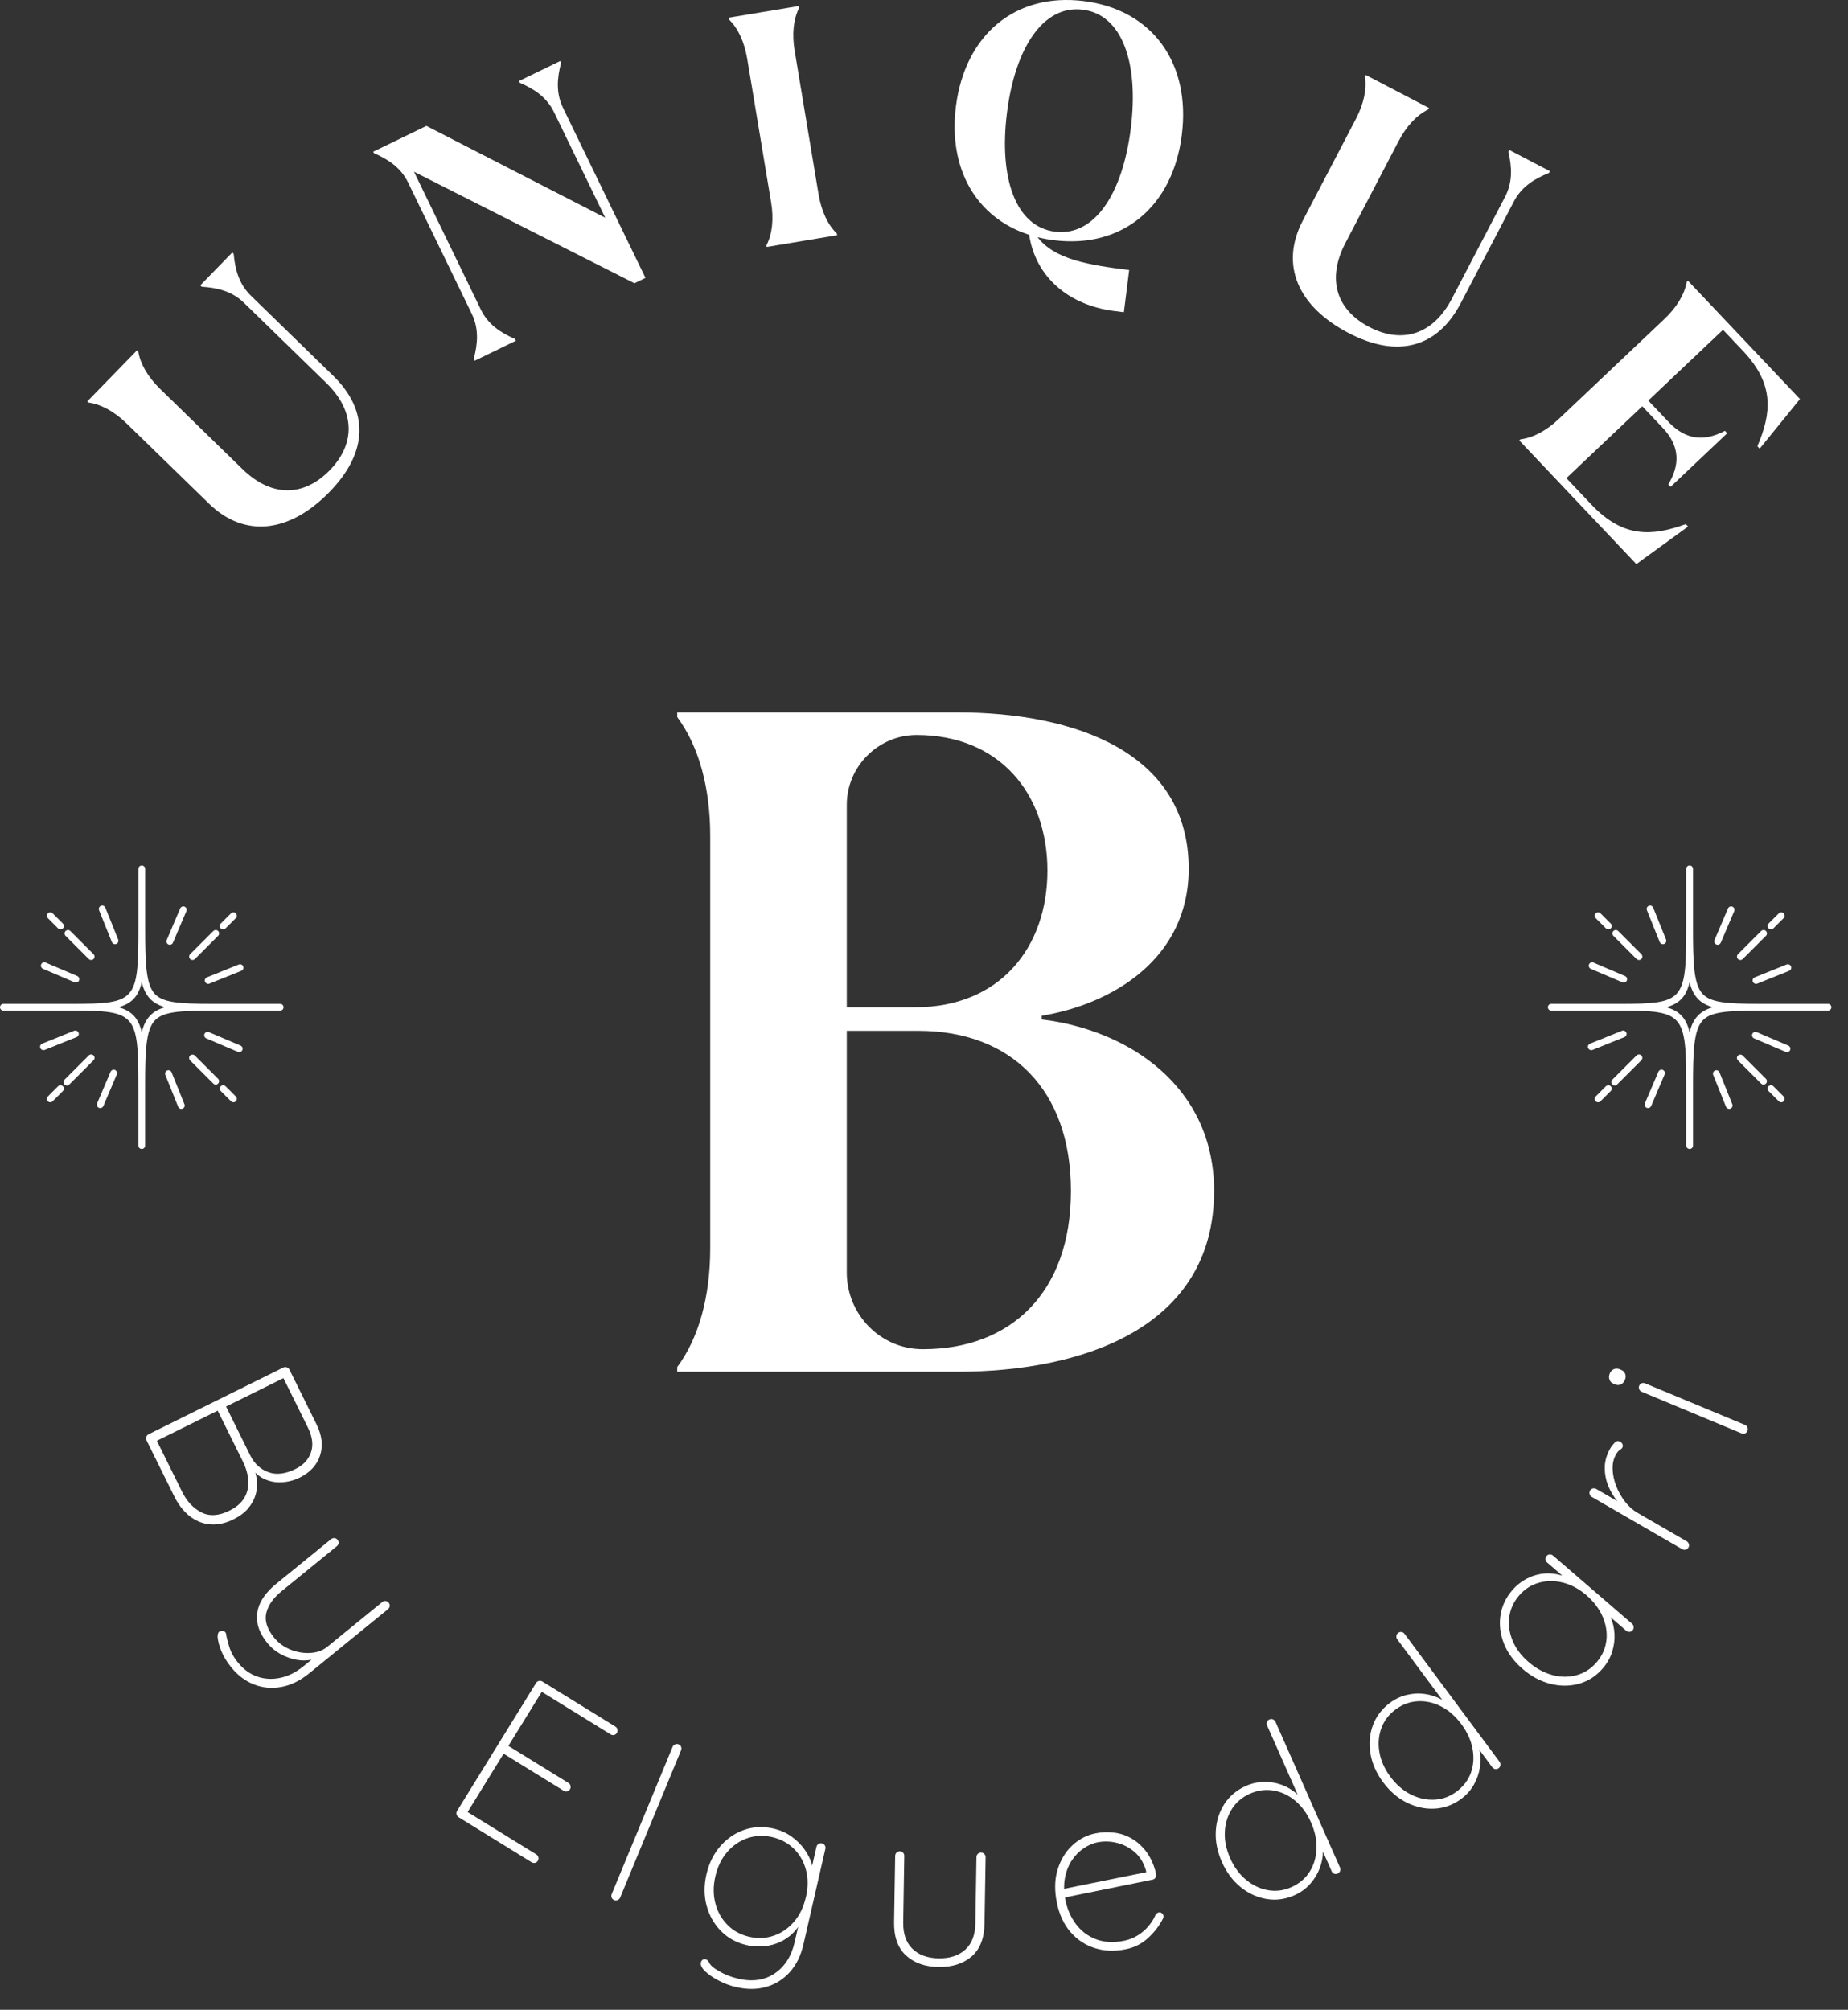 <svg width="80" height="87" viewBox="0 0 80 87" fill="none" xmlns="http://www.w3.org/2000/svg">
<rect x="0" y="0" width="80" height="87" fill="#333333" stroke="none"/>
<g clip-path="url(#clip0_3_130)">
<path d="M5.48 18.329L9.042 21.797C10.586 23.302 12.534 23.072 14.268 21.291C15.952 19.561 15.969 17.773 14.425 16.268L10.862 12.8C10.337 12.289 10.176 11.65 10.116 10.99L10.055 10.93L8.671 12.351L8.733 12.412C9.394 12.454 10.036 12.597 10.561 13.108L14.124 16.577C15.4 17.82 15.379 19.223 14.276 20.355C13.173 21.487 11.782 21.557 10.494 20.304L6.932 16.835C6.407 16.324 6.074 15.759 5.985 15.212L5.934 15.162L3.778 17.376L3.83 17.425C4.38 17.5 4.953 17.817 5.478 18.328L5.48 18.329Z" fill="white"/>
<path d="M20.509 15.538L20.547 15.616L22.331 14.75L22.294 14.673C21.686 14.408 21.131 14.055 20.812 13.395L17.921 7.434L27.465 12.262L27.943 12.03L24.375 4.673C24.055 4.013 24.121 3.359 24.29 2.718L24.253 2.641L22.468 3.506L22.506 3.584C23.113 3.848 23.668 4.202 23.987 4.862L26.201 9.426L18.459 5.45L16.157 6.566L16.189 6.631C16.796 6.895 17.351 7.249 17.67 7.909L20.423 13.585C20.743 14.245 20.677 14.899 20.508 15.539L20.509 15.538Z" fill="white"/>
<path d="M32.346 2.541L33.38 8.75C33.501 9.472 33.434 10.125 33.181 10.618L33.193 10.69L36.24 10.182L36.228 10.111C35.83 9.726 35.556 9.13 35.435 8.407L34.401 2.199C34.28 1.475 34.347 0.824 34.599 0.33L34.587 0.259L31.54 0.767L31.552 0.838C31.951 1.223 32.225 1.818 32.346 2.541Z" fill="white"/>
<path d="M44.553 10.165C44.83 12.009 46.286 13.219 48.24 13.464L48.653 13.516L48.882 11.69C47.113 11.469 45.652 11.229 44.917 10.268C45.141 10.325 45.382 10.369 45.624 10.399C48.59 10.77 50.774 8.943 51.162 5.834C51.55 2.726 49.884 0.418 46.919 0.047C43.953 -0.323 41.77 1.504 41.381 4.613C41.043 7.322 42.271 9.43 44.555 10.165H44.553ZM43.591 4.889C43.945 2.051 45.175 0.206 46.872 0.418C48.583 0.632 49.306 2.721 48.952 5.558C48.597 8.395 47.382 10.242 45.671 10.029C43.973 9.816 43.236 7.726 43.591 4.889Z" fill="white"/>
<path d="M63.235 13.126L65.536 8.72C65.876 8.069 66.441 7.733 67.055 7.486L67.095 7.41L65.337 6.492L65.297 6.569C65.447 7.213 65.493 7.87 65.154 8.52L62.853 12.927C62.028 14.507 60.678 14.887 59.278 14.156C57.877 13.425 57.411 12.112 58.243 10.519L60.544 6.111C60.883 5.462 61.329 4.981 61.828 4.739L61.861 4.675L59.123 3.245L59.089 3.309C59.176 3.857 59.036 4.497 58.697 5.146L56.396 9.553C55.398 11.464 56.177 13.264 58.38 14.415C60.52 15.532 62.237 15.035 63.235 13.124V13.126Z" fill="white"/>
<path d="M65.769 19.066L70.838 24.419L73.077 22.793L72.978 22.688C71.52 23.218 70.267 23.295 68.894 21.845L67.808 20.698L71.094 17.586L71.973 18.514C72.754 19.339 72.71 20.151 72.221 20.971L72.32 21.075L74.772 18.754L74.673 18.649C73.827 19.093 73.014 19.092 72.234 18.267L71.354 17.339L74.589 14.276L75.458 15.194C76.831 16.645 76.685 17.891 76.077 19.318L76.176 19.422L77.921 17.274L73.07 12.152L73.019 12.201C72.923 12.748 72.582 13.307 72.049 13.811L67.479 18.138C66.946 18.642 66.369 18.951 65.818 19.018L65.767 19.067L65.769 19.066Z" fill="white"/>
<path d="M10.741 65.292C10.897 65.109 11.005 64.91 11.068 64.696C11.131 64.481 11.146 64.257 11.114 64.023C11.101 63.93 11.081 63.839 11.056 63.747C11.166 63.859 11.288 63.949 11.424 64.013C11.664 64.129 11.922 64.179 12.197 64.164C12.472 64.149 12.73 64.082 12.972 63.963C13.431 63.735 13.727 63.413 13.858 62.995C13.989 62.578 13.938 62.134 13.705 61.663L12.528 59.285C12.504 59.238 12.466 59.206 12.414 59.188C12.361 59.17 12.311 59.173 12.264 59.197L6.432 62.086C6.384 62.109 6.352 62.147 6.335 62.2C6.317 62.253 6.319 62.302 6.343 62.35L7.551 64.789C7.674 65.035 7.823 65.252 7.998 65.437C8.174 65.621 8.371 65.761 8.592 65.858C8.812 65.954 9.051 65.998 9.306 65.989C9.562 65.979 9.831 65.905 10.114 65.764C10.379 65.633 10.589 65.475 10.745 65.292H10.741ZM12.269 59.655L13.328 61.794C13.523 62.189 13.569 62.545 13.465 62.86C13.36 63.176 13.138 63.418 12.796 63.587C12.354 63.806 11.963 63.853 11.622 63.729C11.281 63.604 11.023 63.37 10.845 63.025L9.786 60.886L12.269 59.657V59.655ZM8.714 65.465C8.365 65.286 8.087 64.987 7.88 64.569L6.79 62.368L9.424 61.064L10.514 63.265C10.651 63.542 10.729 63.815 10.749 64.085C10.768 64.354 10.713 64.601 10.583 64.827C10.452 65.053 10.235 65.243 9.928 65.394C9.469 65.621 9.065 65.645 8.715 65.466L8.714 65.465Z" fill="white"/>
<path d="M16.691 69.302C16.637 69.299 16.591 69.314 16.55 69.347L14.164 71.29C13.97 71.448 13.727 71.535 13.436 71.552C13.145 71.57 12.857 71.521 12.574 71.408C12.292 71.295 12.057 71.123 11.87 70.895C11.559 70.512 11.445 70.154 11.528 69.819C11.611 69.483 11.835 69.168 12.196 68.874L14.582 66.931C14.623 66.898 14.647 66.855 14.655 66.802C14.663 66.749 14.648 66.699 14.611 66.653C14.573 66.608 14.528 66.583 14.475 66.58C14.421 66.576 14.375 66.591 14.334 66.625L11.948 68.568C11.652 68.808 11.434 69.065 11.291 69.339C11.149 69.612 11.097 69.899 11.136 70.202C11.175 70.505 11.324 70.815 11.58 71.131C11.738 71.325 11.927 71.481 12.148 71.603C12.369 71.724 12.602 71.806 12.845 71.85C13.072 71.891 13.286 71.888 13.485 71.844L13.139 72.126C12.818 72.388 12.485 72.555 12.138 72.629C11.791 72.704 11.459 72.687 11.14 72.577C10.822 72.467 10.543 72.264 10.301 71.969C10.122 71.75 9.997 71.523 9.926 71.289C9.854 71.055 9.809 70.874 9.789 70.746C9.786 70.69 9.76 70.648 9.714 70.623C9.667 70.598 9.616 70.591 9.559 70.603C9.501 70.617 9.463 70.648 9.444 70.697C9.425 70.747 9.417 70.8 9.42 70.856C9.435 71.039 9.489 71.247 9.584 71.479C9.68 71.711 9.823 71.944 10.014 72.179C10.296 72.525 10.624 72.772 10.997 72.917C11.37 73.063 11.764 73.099 12.178 73.024C12.592 72.95 12.995 72.752 13.387 72.433L16.798 69.656C16.839 69.622 16.862 69.579 16.871 69.526C16.879 69.474 16.863 69.424 16.827 69.378C16.789 69.332 16.744 69.308 16.691 69.304V69.302Z" fill="white"/>
<path d="M26.434 75.077C26.478 75.105 26.528 75.114 26.579 75.103C26.632 75.093 26.674 75.063 26.704 75.012C26.733 74.967 26.74 74.918 26.727 74.864C26.714 74.81 26.685 74.769 26.641 74.741L23.477 72.788C23.432 72.76 23.384 72.752 23.329 72.765C23.274 72.778 23.234 72.807 23.206 72.852L19.787 78.389C19.759 78.435 19.752 78.483 19.764 78.538C19.777 78.592 19.806 78.633 19.85 78.661L23.014 80.614C23.059 80.642 23.108 80.65 23.159 80.64C23.212 80.63 23.254 80.6 23.284 80.549C23.312 80.504 23.319 80.455 23.307 80.4C23.295 80.345 23.265 80.305 23.221 80.277L20.242 78.438L21.801 75.913L24.402 77.518C24.447 77.546 24.496 77.555 24.548 77.544C24.601 77.534 24.643 77.504 24.673 77.454C24.701 77.408 24.708 77.36 24.696 77.305C24.684 77.25 24.654 77.21 24.61 77.182L22.008 75.576L23.453 73.236L26.432 75.075L26.434 75.077Z" fill="white"/>
<path d="M29.375 75.507C29.327 75.487 29.276 75.488 29.225 75.51C29.175 75.531 29.138 75.566 29.118 75.614L26.48 81.993C26.46 82.041 26.459 82.091 26.478 82.142C26.496 82.192 26.533 82.228 26.588 82.251C26.637 82.271 26.687 82.27 26.738 82.248C26.789 82.227 26.825 82.192 26.846 82.144L29.483 75.765C29.504 75.716 29.504 75.667 29.485 75.616C29.467 75.566 29.43 75.53 29.375 75.507Z" fill="white"/>
<path d="M35.583 79.796C35.526 79.784 35.474 79.792 35.429 79.822C35.385 79.853 35.357 79.894 35.345 79.945L35.158 80.765C35.151 80.739 35.148 80.714 35.141 80.687C35.079 80.47 34.972 80.257 34.821 80.048C34.67 79.838 34.482 79.653 34.255 79.492C34.029 79.333 33.771 79.22 33.483 79.154C33.041 79.052 32.621 79.071 32.222 79.208C31.823 79.346 31.477 79.582 31.184 79.916C30.892 80.25 30.691 80.658 30.581 81.139C30.471 81.62 30.474 82.074 30.591 82.502C30.709 82.93 30.917 83.295 31.216 83.596C31.515 83.897 31.884 84.099 32.326 84.2C32.518 84.244 32.725 84.263 32.946 84.256C33.167 84.25 33.385 84.209 33.602 84.133C33.818 84.058 34.022 83.941 34.213 83.783C34.337 83.68 34.449 83.554 34.552 83.411L34.399 84.078C34.261 84.68 33.974 85.129 33.538 85.424C33.103 85.718 32.581 85.796 31.973 85.657C31.8 85.617 31.645 85.569 31.509 85.515C31.373 85.46 31.259 85.405 31.167 85.35C31.076 85.296 31.002 85.252 30.95 85.22C30.821 85.13 30.738 85.043 30.7 84.96C30.662 84.877 30.611 84.829 30.547 84.814C30.495 84.802 30.452 84.808 30.416 84.834C30.379 84.86 30.355 84.898 30.343 84.949C30.317 85.065 30.379 85.193 30.528 85.335C30.678 85.478 30.874 85.612 31.118 85.739C31.361 85.866 31.611 85.959 31.868 86.017C32.336 86.125 32.769 86.123 33.164 86.01C33.561 85.899 33.901 85.687 34.185 85.374C34.47 85.061 34.668 84.658 34.782 84.165L35.73 80.033C35.742 79.982 35.735 79.932 35.709 79.886C35.682 79.84 35.64 79.809 35.583 79.796ZM34.886 82.126C34.788 82.555 34.614 82.912 34.367 83.195C34.121 83.479 33.828 83.678 33.492 83.793C33.156 83.909 32.801 83.923 32.43 83.838C32.058 83.752 31.745 83.581 31.491 83.323C31.236 83.066 31.062 82.754 30.967 82.389C30.872 82.023 30.872 81.635 30.967 81.225C31.063 80.809 31.232 80.459 31.477 80.174C31.72 79.889 32.013 79.689 32.353 79.571C32.694 79.454 33.05 79.438 33.422 79.523C33.794 79.608 34.106 79.774 34.36 80.021C34.613 80.268 34.79 80.573 34.888 80.936C34.987 81.3 34.987 81.696 34.888 82.126H34.886Z" fill="white"/>
<path d="M42.47 80.195C42.411 80.195 42.364 80.214 42.327 80.253C42.29 80.291 42.271 80.337 42.271 80.389L42.224 83.259C42.216 83.758 42.07 84.138 41.787 84.395C41.503 84.654 41.118 84.779 40.632 84.772C40.152 84.764 39.775 84.626 39.5 84.359C39.225 84.091 39.091 83.707 39.1 83.208L39.146 80.339C39.146 80.286 39.13 80.24 39.094 80.2C39.059 80.16 39.011 80.139 38.952 80.138C38.899 80.138 38.853 80.157 38.813 80.195C38.773 80.234 38.753 80.28 38.752 80.332L38.705 83.202C38.694 83.839 38.866 84.321 39.219 84.645C39.572 84.97 40.041 85.137 40.627 85.147C41.218 85.156 41.695 85.004 42.06 84.692C42.423 84.379 42.609 83.903 42.62 83.266L42.667 80.397C42.667 80.344 42.65 80.298 42.615 80.258C42.579 80.218 42.532 80.198 42.472 80.197L42.47 80.195Z" fill="white"/>
<path d="M50.291 82.813C50.251 82.784 50.209 82.775 50.163 82.783C50.105 82.795 50.057 82.835 50.017 82.903C49.949 83.065 49.85 83.222 49.72 83.375C49.591 83.529 49.437 83.662 49.258 83.775C49.08 83.888 48.88 83.967 48.662 84.011C48.204 84.104 47.799 84.081 47.446 83.945C47.094 83.81 46.805 83.592 46.581 83.295C46.356 82.999 46.204 82.654 46.124 82.26C46.116 82.218 46.108 82.176 46.102 82.134L49.898 81.366C49.95 81.356 49.991 81.325 50.021 81.276C50.051 81.226 50.061 81.176 50.05 81.124C49.961 80.746 49.825 80.434 49.644 80.185C49.463 79.937 49.252 79.74 49.012 79.598C48.772 79.456 48.514 79.366 48.239 79.332C47.964 79.297 47.69 79.307 47.419 79.362C47.045 79.437 46.713 79.61 46.422 79.881C46.131 80.15 45.92 80.497 45.787 80.92C45.654 81.343 45.642 81.825 45.752 82.366C45.855 82.875 46.051 83.296 46.34 83.631C46.629 83.965 46.98 84.198 47.391 84.328C47.803 84.46 48.252 84.476 48.735 84.379C49.115 84.302 49.442 84.135 49.715 83.879C49.989 83.622 50.199 83.345 50.347 83.046C50.366 83.008 50.372 82.968 50.362 82.922C50.353 82.877 50.328 82.84 50.29 82.811L50.291 82.813ZM46.103 81.281C46.161 80.988 46.263 80.735 46.407 80.521C46.551 80.308 46.722 80.135 46.917 80.006C47.112 79.875 47.306 79.791 47.499 79.752C47.776 79.696 48.056 79.702 48.338 79.769C48.62 79.835 48.876 79.967 49.107 80.161C49.338 80.356 49.504 80.62 49.605 80.956L49.622 81.043L46.066 81.762C46.062 81.593 46.074 81.433 46.104 81.281H46.103Z" fill="white"/>
<path d="M55.213 74.533C55.191 74.484 55.157 74.45 55.107 74.428C55.058 74.406 55.007 74.407 54.953 74.432C54.899 74.456 54.864 74.494 54.846 74.544C54.829 74.595 54.831 74.645 54.853 74.693L56.178 77.688C56.171 77.681 56.165 77.675 56.158 77.668C55.957 77.488 55.731 77.352 55.482 77.26C55.233 77.17 54.976 77.127 54.709 77.133C54.443 77.14 54.186 77.198 53.94 77.307C53.543 77.483 53.232 77.743 53.007 78.086C52.782 78.43 52.656 78.822 52.632 79.261C52.607 79.7 52.694 80.145 52.894 80.596C53.093 81.046 53.364 81.411 53.706 81.687C54.047 81.964 54.422 82.135 54.829 82.203C55.237 82.271 55.639 82.217 56.036 82.041C56.3 81.925 56.524 81.764 56.707 81.561C56.891 81.358 57.03 81.132 57.126 80.884C57.219 80.641 57.268 80.396 57.27 80.151L57.648 81.003C57.669 81.052 57.704 81.086 57.753 81.108C57.802 81.129 57.853 81.128 57.908 81.103C57.957 81.082 57.99 81.045 58.011 80.993C58.031 80.942 58.03 80.891 58.009 80.844L55.215 74.531L55.213 74.533ZM56.99 80.034C56.975 80.407 56.876 80.739 56.691 81.029C56.507 81.319 56.244 81.54 55.901 81.692C55.57 81.839 55.233 81.882 54.891 81.821C54.548 81.761 54.232 81.611 53.943 81.373C53.654 81.135 53.424 80.822 53.254 80.438C53.081 80.048 53.004 79.666 53.023 79.295C53.042 78.924 53.145 78.592 53.332 78.301C53.52 78.01 53.779 77.791 54.11 77.644C54.446 77.496 54.786 77.449 55.128 77.506C55.469 77.564 55.782 77.711 56.067 77.947C56.352 78.185 56.58 78.498 56.754 78.889C56.926 79.279 57.006 79.662 56.991 80.035L56.99 80.034Z" fill="white"/>
<path d="M60.803 70.725C60.772 70.683 60.73 70.657 60.677 70.647C60.624 70.637 60.575 70.649 60.528 70.684C60.48 70.72 60.453 70.764 60.448 70.817C60.442 70.87 60.455 70.918 60.486 70.96L62.439 73.589C62.432 73.585 62.424 73.579 62.416 73.574C62.179 73.442 61.93 73.361 61.667 73.326C61.404 73.291 61.144 73.308 60.885 73.372C60.627 73.437 60.389 73.55 60.173 73.711C59.824 73.97 59.579 74.292 59.434 74.677C59.291 75.062 59.254 75.472 59.326 75.905C59.398 76.339 59.582 76.754 59.875 77.15C60.169 77.545 60.513 77.841 60.907 78.035C61.302 78.229 61.705 78.315 62.117 78.291C62.529 78.268 62.909 78.126 63.258 77.868C63.489 77.695 63.673 77.489 63.806 77.251C63.94 77.013 64.026 76.761 64.065 76.499C64.103 76.24 64.096 75.993 64.045 75.752L64.6 76.5C64.631 76.542 64.673 76.568 64.726 76.579C64.779 76.589 64.829 76.577 64.876 76.541C64.918 76.51 64.943 76.467 64.951 76.412C64.96 76.357 64.948 76.308 64.917 76.265L60.801 70.723L60.803 70.725ZM63.676 76.735C63.56 77.059 63.351 77.333 63.05 77.556C62.761 77.772 62.441 77.888 62.093 77.904C61.745 77.921 61.404 77.845 61.07 77.676C60.736 77.506 60.442 77.253 60.192 76.915C59.938 76.573 59.778 76.218 59.715 75.851C59.651 75.485 59.679 75.139 59.797 74.813C59.916 74.487 60.121 74.217 60.411 74.001C60.706 73.781 61.028 73.662 61.373 73.643C61.719 73.624 62.056 73.698 62.386 73.867C62.716 74.035 63.008 74.292 63.263 74.635C63.517 74.978 63.679 75.334 63.747 75.7C63.815 76.068 63.791 76.413 63.675 76.737L63.676 76.735Z" fill="white"/>
<path d="M67.229 67.335C67.189 67.301 67.142 67.285 67.088 67.286C67.035 67.288 66.989 67.311 66.951 67.356C66.912 67.401 66.895 67.45 66.902 67.502C66.908 67.555 66.931 67.6 66.971 67.634L67.632 68.204C67.376 68.124 67.118 68.093 66.857 68.115C66.595 68.136 66.343 68.209 66.104 68.332C65.864 68.455 65.651 68.623 65.467 68.836C65.183 69.165 65.013 69.532 64.954 69.937C64.895 70.343 64.946 70.747 65.106 71.149C65.266 71.552 65.536 71.917 65.913 72.243C66.286 72.566 66.687 72.781 67.114 72.889C67.542 72.997 67.955 72.996 68.355 72.885C68.755 72.774 69.098 72.552 69.386 72.218C69.575 71.999 69.71 71.759 69.79 71.499C69.871 71.239 69.905 70.981 69.891 70.725C69.877 70.47 69.822 70.231 69.726 70.01L70.398 70.591C70.438 70.625 70.484 70.641 70.538 70.64C70.592 70.639 70.637 70.615 70.676 70.57C70.71 70.53 70.725 70.483 70.721 70.427C70.717 70.371 70.695 70.326 70.655 70.292L67.228 67.335H67.229ZM69.539 71.021C69.497 71.367 69.356 71.678 69.116 71.958C68.875 72.237 68.587 72.422 68.251 72.514C67.915 72.607 67.565 72.605 67.202 72.508C66.838 72.411 66.494 72.223 66.171 71.944C65.847 71.665 65.616 71.354 65.477 71.013C65.337 70.671 65.291 70.33 65.337 69.989C65.385 69.647 65.526 69.34 65.762 69.066C66.003 68.788 66.291 68.601 66.627 68.51C66.962 68.417 67.309 68.417 67.669 68.51C68.028 68.602 68.361 68.781 68.67 69.048C68.994 69.327 69.23 69.64 69.38 69.985C69.528 70.331 69.582 70.676 69.54 71.022L69.539 71.021Z" fill="white"/>
<path d="M73.021 66.721L70.887 65.486C70.688 65.371 70.508 65.21 70.347 65.002C70.186 64.795 70.058 64.567 69.962 64.319C69.867 64.069 69.816 63.826 69.81 63.586C69.803 63.348 69.853 63.137 69.959 62.955C70.012 62.864 70.064 62.801 70.118 62.768C70.172 62.735 70.209 62.7 70.228 62.667C70.254 62.621 70.258 62.574 70.241 62.526C70.224 62.478 70.189 62.439 70.138 62.41C70.052 62.36 69.972 62.374 69.896 62.453C69.821 62.531 69.76 62.609 69.714 62.689C69.552 62.969 69.471 63.25 69.47 63.534C69.47 63.818 69.524 64.091 69.634 64.352C69.732 64.583 69.859 64.792 70.015 64.982L69.103 64.454C69.057 64.428 69.008 64.421 68.956 64.432C68.904 64.444 68.863 64.475 68.833 64.525C68.807 64.571 68.801 64.62 68.815 64.674C68.829 64.728 68.859 64.768 68.904 64.795L72.823 67.061C72.868 67.087 72.917 67.095 72.969 67.084C73.021 67.072 73.062 67.041 73.092 66.99C73.118 66.945 73.124 66.895 73.11 66.842C73.096 66.788 73.066 66.748 73.021 66.721Z" fill="white"/>
<path d="M75.543 61.682L71.218 59.882C71.17 59.861 71.12 59.86 71.069 59.878C71.019 59.897 70.982 59.933 70.959 59.987C70.939 60.036 70.94 60.085 70.96 60.137C70.981 60.189 71.016 60.224 71.065 60.245L75.39 62.046C75.438 62.066 75.488 62.067 75.539 62.049C75.589 62.031 75.626 61.994 75.648 61.94C75.669 61.891 75.668 61.841 75.647 61.79C75.627 61.739 75.591 61.703 75.543 61.682Z" fill="white"/>
<path d="M69.846 59.898L69.919 59.928C70.004 59.964 70.086 59.964 70.165 59.928C70.243 59.894 70.303 59.827 70.344 59.73C70.381 59.639 70.385 59.553 70.355 59.473C70.324 59.392 70.266 59.335 70.181 59.299L70.108 59.269C70.022 59.234 69.94 59.234 69.862 59.269C69.783 59.304 69.726 59.364 69.69 59.449C69.649 59.546 69.644 59.637 69.674 59.72C69.703 59.803 69.76 59.863 69.846 59.898Z" fill="white"/>
<path d="M45.097 44.131V43.968C48.115 43.478 51.459 41.522 51.459 37.606C51.459 32.59 46.566 30.837 41.428 30.837H29.317V31.041C30.255 32.305 30.745 34.099 30.745 36.179V54.039C30.745 56.119 30.255 57.913 29.317 59.176V59.38H41.428C46.892 59.38 52.559 57.464 52.559 51.551C52.559 47.025 48.848 44.578 45.097 44.13V44.131ZM36.657 34.841C36.657 33.181 38.014 31.821 39.675 31.816C43.263 31.816 45.343 34.345 45.343 37.688C45.343 41.032 43.263 43.601 39.633 43.601H36.657V34.841ZM39.959 58.403C39.95 58.403 39.939 58.403 39.929 58.403C38.114 58.396 36.657 56.899 36.657 55.085V44.621H39.755C43.751 44.621 46.361 47.15 46.361 51.553C46.361 55.957 43.751 58.403 39.959 58.403Z" fill="white"/>
<path d="M79.133 43.454H76.169C74.7 43.454 74.03 43.391 73.692 43.007C73.317 42.584 73.29 41.653 73.29 40.173V37.611C73.29 37.53 73.225 37.464 73.144 37.464C73.063 37.464 72.997 37.53 72.997 37.611V40.173C72.997 43.332 72.889 43.454 70.118 43.454H67.154C67.073 43.454 67.008 43.52 67.008 43.6C67.008 43.681 67.073 43.747 67.154 43.747H70.118C72.89 43.747 72.997 43.87 72.997 47.028V49.59C72.997 49.671 73.063 49.736 73.144 49.736C73.225 49.736 73.29 49.671 73.29 49.59V47.028C73.29 45.547 73.317 44.617 73.692 44.193C74.031 43.808 74.7 43.747 76.169 43.747H79.133C79.214 43.747 79.28 43.681 79.28 43.6C79.28 43.52 79.214 43.454 79.133 43.454ZM74.106 43.615C73.836 43.697 73.631 43.818 73.471 44C73.317 44.174 73.213 44.394 73.143 44.683C72.999 44.082 72.719 43.774 72.18 43.615C72.18 43.611 72.181 43.607 72.181 43.601C72.181 43.596 72.181 43.592 72.18 43.587C72.719 43.429 72.999 43.12 73.143 42.52C73.214 42.809 73.317 43.029 73.471 43.203C73.631 43.384 73.836 43.505 74.106 43.587C74.106 43.592 74.105 43.597 74.105 43.601C74.105 43.606 74.105 43.611 74.106 43.615Z" fill="white"/>
<path d="M70.952 41.556C70.99 41.556 71.027 41.542 71.055 41.513C71.112 41.456 71.112 41.362 71.055 41.305L70.052 40.301C69.994 40.244 69.902 40.244 69.843 40.301C69.786 40.358 69.786 40.452 69.843 40.509L70.847 41.513C70.876 41.542 70.913 41.556 70.951 41.556H70.952Z" fill="white"/>
<path d="M69.626 40.23C69.663 40.23 69.701 40.216 69.729 40.187C69.786 40.13 69.786 40.036 69.729 39.979L69.286 39.535C69.229 39.478 69.136 39.478 69.078 39.535C69.021 39.593 69.021 39.685 69.078 39.743L69.521 40.187C69.55 40.216 69.587 40.23 69.624 40.23H69.626Z" fill="white"/>
<path d="M75.444 45.694C75.386 45.637 75.294 45.637 75.236 45.694C75.177 45.751 75.178 45.845 75.236 45.902L76.239 46.906C76.269 46.935 76.305 46.949 76.343 46.949C76.381 46.949 76.418 46.935 76.446 46.906C76.504 46.849 76.504 46.755 76.446 46.698L75.443 45.694H75.444Z" fill="white"/>
<path d="M76.77 47.02C76.713 46.963 76.62 46.963 76.562 47.02C76.505 47.078 76.505 47.171 76.562 47.229L77.006 47.672C77.035 47.701 77.072 47.715 77.11 47.715C77.147 47.715 77.185 47.701 77.213 47.672C77.27 47.615 77.27 47.521 77.213 47.464L76.769 47.02H76.77Z" fill="white"/>
<path d="M71.055 45.688C70.998 45.631 70.905 45.631 70.847 45.688L69.796 46.739C69.739 46.796 69.739 46.89 69.796 46.947C69.825 46.976 69.862 46.99 69.899 46.99C69.937 46.99 69.975 46.976 70.003 46.947L71.054 45.896C71.111 45.839 71.111 45.745 71.054 45.688H71.055Z" fill="white"/>
<path d="M76.449 40.301C76.391 40.244 76.298 40.244 76.24 40.301L75.237 41.305C75.18 41.362 75.18 41.456 75.237 41.513C75.266 41.542 75.302 41.556 75.34 41.556C75.378 41.556 75.416 41.542 75.444 41.513L76.448 40.509C76.505 40.452 76.505 40.358 76.448 40.301H76.449Z" fill="white"/>
<path d="M76.77 40.187L77.214 39.743C77.271 39.686 77.271 39.594 77.214 39.535C77.157 39.478 77.064 39.478 77.006 39.535L76.562 39.979C76.505 40.036 76.505 40.128 76.562 40.187C76.591 40.216 76.628 40.23 76.665 40.23C76.703 40.23 76.741 40.216 76.769 40.187H76.77Z" fill="white"/>
<path d="M69.729 47.02C69.672 46.963 69.579 46.963 69.521 47.02L69.078 47.464C69.021 47.521 69.021 47.615 69.078 47.672C69.107 47.701 69.144 47.715 69.181 47.715C69.219 47.715 69.257 47.701 69.285 47.672L69.728 47.229C69.785 47.171 69.785 47.078 69.728 47.02H69.729Z" fill="white"/>
<path d="M68.789 41.746C68.757 41.82 68.792 41.907 68.867 41.939L70.235 42.522C70.253 42.53 70.272 42.534 70.292 42.534C70.349 42.534 70.403 42.501 70.427 42.444C70.459 42.37 70.424 42.284 70.349 42.252L68.981 41.668C68.906 41.636 68.82 41.671 68.788 41.746H68.789Z" fill="white"/>
<path d="M77.419 45.263L76.051 44.68C75.976 44.647 75.89 44.683 75.858 44.757C75.825 44.832 75.861 44.918 75.935 44.95L77.304 45.534C77.322 45.541 77.341 45.545 77.361 45.545C77.418 45.545 77.472 45.512 77.496 45.456C77.528 45.382 77.492 45.295 77.418 45.263H77.419Z" fill="white"/>
<path d="M74.805 39.324L74.222 40.692C74.19 40.767 74.225 40.853 74.3 40.885C74.318 40.893 74.337 40.897 74.357 40.897C74.414 40.897 74.468 40.864 74.492 40.808L75.075 39.44C75.107 39.365 75.072 39.279 74.997 39.246C74.923 39.214 74.837 39.25 74.804 39.324H74.805Z" fill="white"/>
<path d="M71.287 47.954C71.305 47.962 71.325 47.966 71.344 47.966C71.401 47.966 71.455 47.933 71.479 47.877L72.062 46.508C72.095 46.434 72.059 46.348 71.985 46.315C71.91 46.283 71.824 46.319 71.792 46.393L71.208 47.761C71.176 47.836 71.212 47.922 71.286 47.954H71.287Z" fill="white"/>
<path d="M71.376 39.21C71.3 39.24 71.263 39.325 71.295 39.401L71.85 40.781C71.873 40.838 71.929 40.872 71.986 40.872C72.004 40.872 72.022 40.869 72.041 40.862C72.116 40.831 72.153 40.746 72.123 40.671L71.567 39.291C71.537 39.215 71.452 39.178 71.377 39.209L71.376 39.21Z" fill="white"/>
<path d="M74.855 48.002C74.873 48.002 74.892 47.998 74.91 47.991C74.985 47.961 75.022 47.876 74.992 47.8L74.437 46.42C74.406 46.344 74.32 46.308 74.246 46.338C74.17 46.368 74.134 46.454 74.164 46.529L74.719 47.909C74.742 47.966 74.797 48.001 74.855 48.001V48.002Z" fill="white"/>
<path d="M76.017 42.59C76.036 42.59 76.054 42.587 76.072 42.579L77.452 42.024C77.528 41.994 77.565 41.909 77.534 41.833C77.504 41.758 77.418 41.721 77.344 41.751L75.963 42.306C75.888 42.337 75.851 42.422 75.882 42.497C75.904 42.554 75.96 42.589 76.017 42.589V42.59Z" fill="white"/>
<path d="M70.213 44.621L68.833 45.177C68.758 45.207 68.721 45.293 68.751 45.368C68.774 45.425 68.83 45.459 68.888 45.459C68.906 45.459 68.925 45.456 68.943 45.448L70.323 44.893C70.399 44.863 70.435 44.777 70.405 44.702C70.375 44.627 70.289 44.59 70.214 44.62L70.213 44.621Z" fill="white"/>
<path d="M9.164 43.747H12.128C12.209 43.747 12.275 43.681 12.275 43.6C12.275 43.52 12.209 43.454 12.128 43.454H9.164C7.694 43.454 7.025 43.391 6.686 43.007C6.312 42.584 6.285 41.653 6.285 40.173V37.611C6.285 37.53 6.219 37.464 6.138 37.464C6.057 37.464 5.992 37.53 5.992 37.611V40.173C5.992 43.332 5.884 43.454 3.113 43.454H0.147C0.066 43.454 0 43.52 0 43.6C0 43.681 0.066 43.747 0.147 43.747H3.111C5.883 43.747 5.99 43.87 5.99 47.028V49.59C5.99 49.671 6.055 49.736 6.136 49.736C6.217 49.736 6.283 49.671 6.283 49.59V47.028C6.283 45.547 6.31 44.617 6.684 44.193C7.024 43.808 7.692 43.747 9.162 43.747H9.164ZM6.137 44.682C5.994 44.081 5.714 43.773 5.174 43.614C5.174 43.61 5.176 43.606 5.176 43.6C5.176 43.595 5.176 43.591 5.174 43.586C5.714 43.428 5.994 43.12 6.137 42.519C6.208 42.808 6.312 43.028 6.465 43.201C6.626 43.383 6.831 43.504 7.1 43.586C7.1 43.591 7.099 43.596 7.099 43.6C7.099 43.605 7.099 43.61 7.1 43.614C6.831 43.696 6.626 43.817 6.465 43.999C6.312 44.173 6.207 44.393 6.137 44.682Z" fill="white"/>
<path d="M3.843 41.513C3.872 41.542 3.909 41.556 3.946 41.556C3.984 41.556 4.022 41.542 4.05 41.513C4.107 41.456 4.107 41.362 4.05 41.305L3.046 40.301C2.989 40.244 2.895 40.244 2.838 40.301C2.781 40.358 2.781 40.452 2.838 40.509L3.842 41.513H3.843Z" fill="white"/>
<path d="M2.515 40.187C2.545 40.216 2.581 40.23 2.619 40.23C2.657 40.23 2.694 40.216 2.723 40.187C2.78 40.13 2.78 40.036 2.723 39.979L2.279 39.535C2.222 39.478 2.13 39.478 2.071 39.535C2.014 39.593 2.014 39.685 2.071 39.743L2.514 40.187H2.515Z" fill="white"/>
<path d="M8.23 45.694C8.173 45.751 8.173 45.845 8.23 45.902L9.234 46.906C9.263 46.935 9.3 46.949 9.337 46.949C9.375 46.949 9.413 46.935 9.441 46.906C9.498 46.849 9.498 46.755 9.441 46.698L8.437 45.694C8.38 45.637 8.286 45.637 8.229 45.694H8.23Z" fill="white"/>
<path d="M9.557 47.02C9.5 47.078 9.5 47.171 9.557 47.229L10.002 47.672C10.031 47.701 10.067 47.715 10.105 47.715C10.143 47.715 10.181 47.701 10.209 47.672C10.266 47.615 10.266 47.521 10.209 47.464L9.764 47.02C9.707 46.963 9.615 46.963 9.556 47.02H9.557Z" fill="white"/>
<path d="M3.843 45.688L2.792 46.739C2.734 46.796 2.734 46.89 2.792 46.947C2.821 46.976 2.857 46.99 2.895 46.99C2.933 46.99 2.971 46.976 2.999 46.947L4.05 45.896C4.107 45.839 4.107 45.745 4.05 45.688C3.993 45.631 3.899 45.631 3.842 45.688H3.843Z" fill="white"/>
<path d="M9.443 40.301C9.386 40.244 9.293 40.244 9.235 40.301L8.231 41.305C8.174 41.362 8.174 41.456 8.231 41.513C8.26 41.542 8.297 41.556 8.335 41.556C8.372 41.556 8.41 41.542 8.438 41.513L9.442 40.509C9.499 40.452 9.499 40.358 9.442 40.301H9.443Z" fill="white"/>
<path d="M9.764 40.187L10.209 39.743C10.266 39.686 10.266 39.594 10.209 39.535C10.152 39.478 10.058 39.478 10.001 39.535L9.556 39.979C9.499 40.036 9.499 40.128 9.556 40.187C9.585 40.216 9.622 40.23 9.66 40.23C9.698 40.23 9.735 40.216 9.763 40.187H9.764Z" fill="white"/>
<path d="M2.516 47.02L2.072 47.464C2.015 47.521 2.015 47.615 2.072 47.672C2.101 47.701 2.138 47.715 2.176 47.715C2.214 47.715 2.251 47.701 2.279 47.672L2.723 47.229C2.78 47.171 2.78 47.078 2.723 47.02C2.665 46.963 2.572 46.963 2.514 47.02H2.516Z" fill="white"/>
<path d="M1.861 41.938L3.229 42.521C3.248 42.529 3.267 42.533 3.286 42.533C3.344 42.533 3.398 42.499 3.421 42.443C3.454 42.369 3.418 42.283 3.344 42.25L1.975 41.667C1.901 41.635 1.815 41.67 1.782 41.745C1.75 41.819 1.786 41.905 1.86 41.938H1.861Z" fill="white"/>
<path d="M10.356 45.544C10.414 45.544 10.467 45.511 10.491 45.455C10.524 45.38 10.488 45.294 10.414 45.262L9.045 44.679C8.971 44.646 8.885 44.682 8.852 44.756C8.82 44.831 8.855 44.917 8.93 44.949L10.298 45.532C10.316 45.54 10.336 45.544 10.355 45.544H10.356Z" fill="white"/>
<path d="M7.8 39.324L7.217 40.692C7.184 40.767 7.22 40.853 7.294 40.885C7.313 40.893 7.332 40.897 7.351 40.897C7.409 40.897 7.462 40.864 7.486 40.808L8.069 39.44C8.102 39.365 8.066 39.279 7.992 39.246C7.917 39.214 7.831 39.25 7.799 39.324H7.8Z" fill="white"/>
<path d="M4.98 46.316C4.906 46.284 4.82 46.32 4.787 46.394L4.204 47.762C4.172 47.837 4.207 47.923 4.282 47.955C4.3 47.963 4.319 47.967 4.339 47.967C4.396 47.967 4.45 47.934 4.474 47.878L5.057 46.509C5.089 46.435 5.054 46.349 4.979 46.316H4.98Z" fill="white"/>
<path d="M4.37 39.21C4.295 39.24 4.258 39.325 4.288 39.401L4.843 40.781C4.866 40.838 4.921 40.872 4.979 40.872C4.998 40.872 5.016 40.869 5.034 40.862C5.11 40.831 5.146 40.746 5.116 40.671L4.561 39.291C4.531 39.215 4.446 39.178 4.37 39.209V39.21Z" fill="white"/>
<path d="M7.239 46.339C7.164 46.369 7.127 46.456 7.157 46.53L7.713 47.91C7.735 47.967 7.791 48.002 7.848 48.002C7.867 48.002 7.885 47.998 7.903 47.991C7.979 47.961 8.016 47.876 7.984 47.8L7.429 46.42C7.399 46.344 7.313 46.308 7.238 46.338L7.239 46.339Z" fill="white"/>
<path d="M9.012 42.59C9.03 42.59 9.048 42.587 9.067 42.579L10.447 42.024C10.522 41.994 10.559 41.909 10.529 41.833C10.499 41.758 10.412 41.721 10.338 41.751L8.958 42.306C8.882 42.337 8.846 42.422 8.876 42.497C8.899 42.554 8.954 42.589 9.012 42.589V42.59Z" fill="white"/>
<path d="M3.399 44.702C3.368 44.627 3.282 44.59 3.208 44.62L1.828 45.176C1.752 45.206 1.715 45.292 1.746 45.367C1.768 45.424 1.823 45.458 1.883 45.458C1.901 45.458 1.919 45.455 1.938 45.447L3.318 44.892C3.393 44.862 3.43 44.776 3.4 44.701L3.399 44.702Z" fill="white"/>
</g>
<defs>
<clipPath id="clip0_3_130">
<rect width="79.28" height="86.096" fill="white"/>
</clipPath>
</defs>
</svg>
